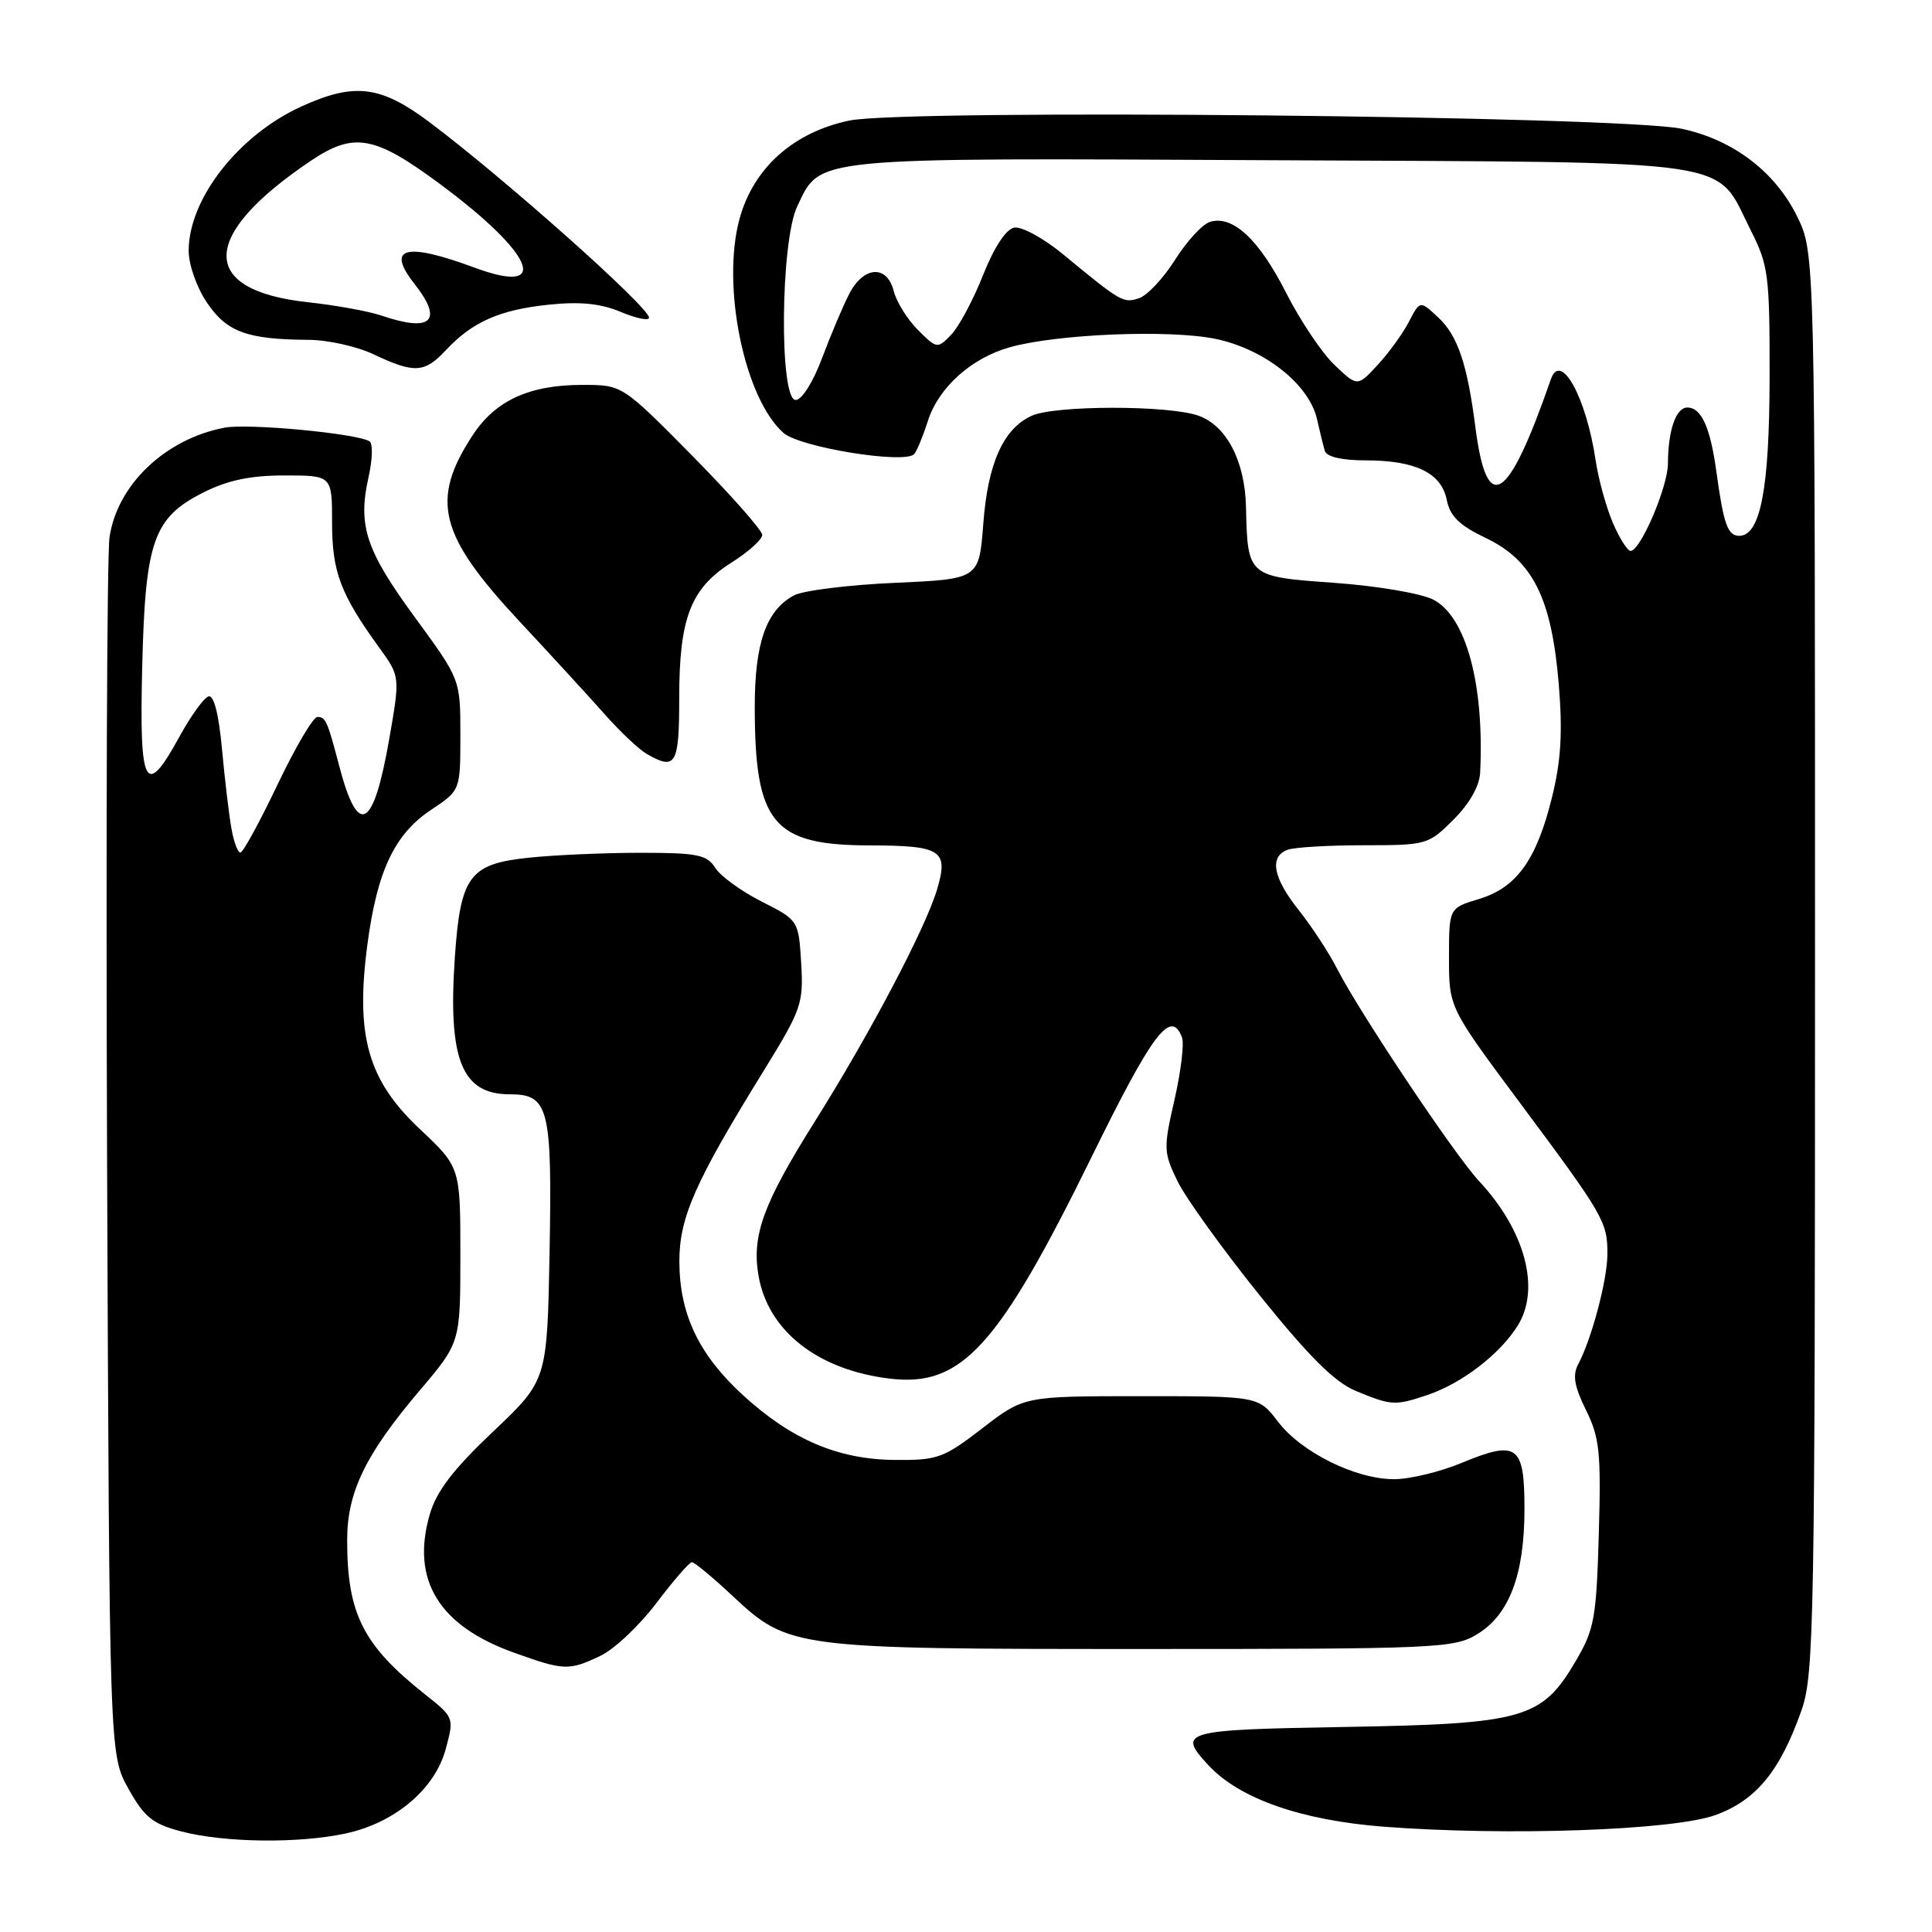 <?xml version="1.0" encoding="UTF-8" standalone="no"?>
<!DOCTYPE svg PUBLIC "-//W3C//DTD SVG 1.1//EN" "http://www.w3.org/Graphics/SVG/1.1/DTD/svg11.dtd" >
<svg xmlns="http://www.w3.org/2000/svg" xmlns:xlink="http://www.w3.org/1999/xlink" version="1.1" viewBox="0 0 256 256">
 <g >
 <path fill="currentColor"
d=" M 45.78 242.95 C 52.32 241.55 57.64 237.07 59.07 231.73 C 60.18 227.61 60.16 227.55 56.35 224.54 C 48.11 218.01 46.00 213.85 46.00 204.09 C 46.00 197.71 48.42 192.71 55.65 184.20 C 61.00 177.89 61.00 177.89 61.00 166.27 C 61.00 154.66 61.00 154.66 55.60 149.58 C 48.75 143.13 47.08 137.26 48.68 125.17 C 49.97 115.39 52.29 110.50 57.16 107.28 C 61.00 104.73 61.00 104.73 61.00 97.38 C 61.00 90.03 61.00 90.03 55.02 81.86 C 48.47 72.92 47.39 69.67 48.83 63.24 C 49.36 60.90 49.42 58.76 48.97 58.48 C 47.27 57.43 32.88 56.07 29.75 56.67 C 21.90 58.16 15.52 64.24 14.51 71.21 C 14.17 73.57 14.03 110.83 14.19 154.00 C 14.50 232.50 14.50 232.50 17.01 237.00 C 19.13 240.80 20.23 241.68 24.01 242.67 C 29.75 244.17 39.53 244.29 45.78 242.95 Z  M 227.29 240.51 C 232.70 238.56 235.91 234.64 238.74 226.53 C 240.37 221.87 240.50 214.58 240.50 127.50 C 240.50 33.50 240.50 33.50 238.12 28.66 C 235.21 22.75 229.64 18.52 222.87 17.07 C 214.86 15.35 119.94 14.41 112.51 15.98 C 105.10 17.54 99.81 22.29 97.98 29.04 C 95.58 37.92 98.63 52.77 103.81 57.36 C 105.95 59.27 119.87 61.53 121.13 60.17 C 121.48 59.80 122.29 57.83 122.95 55.78 C 124.36 51.35 128.67 47.47 133.78 46.02 C 140.03 44.25 155.01 43.64 161.10 44.91 C 167.59 46.27 173.50 50.96 174.52 55.58 C 174.88 57.19 175.34 59.06 175.55 59.75 C 175.79 60.53 177.81 61.00 180.92 61.00 C 187.56 61.00 190.98 62.66 191.70 66.23 C 192.13 68.40 193.38 69.62 196.88 71.29 C 203.10 74.26 205.59 79.25 206.54 90.61 C 207.07 97.04 206.85 100.76 205.65 105.64 C 203.60 113.96 200.95 117.63 195.95 119.13 C 192.00 120.32 192.00 120.32 192.00 126.91 C 192.00 133.50 192.00 133.50 201.40 146.13 C 212.55 161.11 213.00 161.90 212.99 166.18 C 212.98 169.61 210.89 177.46 209.11 180.79 C 208.35 182.22 208.61 183.72 210.15 186.84 C 211.96 190.50 212.16 192.46 211.85 203.25 C 211.53 214.44 211.26 215.90 208.78 220.12 C 204.30 227.75 201.94 228.42 178.25 228.83 C 156.63 229.20 155.93 229.40 160.16 233.94 C 164.27 238.35 172.46 241.21 183.38 242.05 C 199.73 243.30 221.69 242.53 227.29 240.51 Z  M 79.55 219.41 C 81.39 218.54 84.73 215.39 86.98 212.41 C 89.23 209.44 91.34 207.00 91.68 207.00 C 92.02 207.00 94.42 208.99 97.03 211.43 C 104.51 218.43 105.05 218.50 151.50 218.50 C 190.37 218.50 192.67 218.40 195.72 216.55 C 199.99 213.97 202.00 208.65 202.00 199.95 C 202.00 191.46 201.06 190.78 193.63 193.86 C 190.79 195.04 186.78 196.00 184.72 196.00 C 179.62 196.00 172.43 192.44 169.33 188.37 C 166.76 185.00 166.76 185.00 151.22 185.00 C 135.68 185.00 135.68 185.00 130.17 189.25 C 125.05 193.20 124.24 193.50 118.58 193.45 C 111.04 193.39 104.85 190.74 98.42 184.84 C 92.60 179.50 90.05 174.14 90.02 167.22 C 90.00 161.35 92.05 156.69 101.19 141.89 C 106.21 133.75 106.48 132.97 106.16 127.61 C 105.81 121.94 105.81 121.94 100.90 119.45 C 98.20 118.08 95.44 116.07 94.76 114.98 C 93.68 113.26 92.41 113.00 84.91 113.00 C 80.17 113.00 73.49 113.29 70.07 113.65 C 62.20 114.47 61.01 116.08 60.27 126.84 C 59.34 140.41 61.18 145.00 67.54 145.00 C 72.73 145.00 73.17 146.76 72.82 166.01 C 72.50 182.90 72.50 182.90 65.33 189.70 C 60.04 194.71 57.84 197.59 56.95 200.65 C 54.43 209.32 58.12 215.40 68.06 218.97 C 74.74 221.37 75.36 221.40 79.55 219.41 Z  M 189.10 184.86 C 193.69 183.32 198.75 179.44 201.12 175.63 C 204.15 170.75 202.08 163.04 195.98 156.50 C 192.77 153.07 180.17 134.21 177.19 128.40 C 176.10 126.25 173.80 122.75 172.10 120.61 C 168.69 116.33 168.16 113.54 170.58 112.61 C 171.45 112.27 176.00 112.00 180.68 112.00 C 189.04 112.00 189.27 111.93 192.60 108.60 C 194.73 106.47 196.05 104.14 196.13 102.35 C 196.69 90.66 194.26 81.70 189.93 79.46 C 188.32 78.63 182.51 77.64 176.81 77.23 C 165.31 76.41 165.31 76.41 165.10 67.15 C 164.96 61.07 162.50 56.37 158.77 55.07 C 154.78 53.68 139.78 53.69 136.71 55.09 C 132.95 56.80 130.89 61.38 130.29 69.41 C 129.73 76.73 129.73 76.73 118.56 77.23 C 112.42 77.50 106.41 78.25 105.21 78.89 C 101.53 80.86 100.00 85.21 100.01 93.70 C 100.02 109.11 102.40 111.99 115.20 112.02 C 124.77 112.04 125.72 112.65 124.16 117.88 C 122.60 123.07 115.25 137.02 107.97 148.60 C 101.14 159.48 99.60 163.67 100.50 168.99 C 101.74 176.35 108.37 181.55 117.95 182.68 C 127.44 183.80 132.28 178.48 144.67 153.25 C 152.74 136.81 155.15 133.63 156.62 137.46 C 156.93 138.26 156.48 141.97 155.63 145.71 C 154.15 152.15 154.17 152.70 156.02 156.50 C 157.08 158.70 161.98 165.50 166.89 171.61 C 173.47 179.78 176.84 183.14 179.66 184.31 C 184.37 186.26 184.85 186.28 189.10 184.86 Z  M 90.00 92.47 C 90.00 81.89 91.52 77.96 96.92 74.55 C 99.17 73.13 101.00 71.48 101.00 70.88 C 101.00 70.28 96.83 65.56 91.73 60.39 C 82.45 51.00 82.45 51.00 77.19 51.00 C 70.14 51.00 65.65 53.06 62.63 57.67 C 56.99 66.29 58.15 70.89 68.86 82.36 C 73.06 86.86 78.14 92.40 80.15 94.67 C 82.16 96.94 84.64 99.28 85.65 99.87 C 89.55 102.13 90.00 101.37 90.00 92.47 Z  M 59.08 46.40 C 62.59 42.65 66.19 41.05 72.73 40.37 C 76.86 39.94 79.57 40.21 82.25 41.33 C 84.31 42.19 86.00 42.54 86.00 42.09 C 86.00 40.70 66.81 23.62 56.91 16.19 C 50.44 11.34 47.00 10.91 40.00 14.08 C 31.64 17.86 25.00 26.33 25.00 33.23 C 25.00 35.09 26.07 38.11 27.44 40.13 C 30.07 44.00 32.76 44.98 40.87 45.03 C 43.42 45.04 47.30 45.90 49.50 46.95 C 54.92 49.51 56.25 49.43 59.08 46.40 Z  M 30.66 109.75 C 30.34 107.96 29.78 103.22 29.41 99.21 C 28.98 94.55 28.33 92.05 27.62 92.28 C 27.00 92.48 25.29 94.86 23.80 97.57 C 19.26 105.88 18.45 104.41 18.84 88.50 C 19.24 71.66 20.31 68.60 26.96 65.25 C 30.18 63.63 33.18 63.00 37.71 63.00 C 44.00 63.00 44.00 63.00 44.00 69.25 C 44.00 75.78 45.12 78.73 50.26 85.83 C 53.02 89.64 53.02 89.64 51.57 97.96 C 49.47 109.95 47.45 111.03 44.95 101.50 C 43.38 95.51 43.15 95.00 42.05 95.00 C 41.50 95.00 39.12 99.04 36.77 103.97 C 34.42 108.90 32.21 112.95 31.86 112.97 C 31.51 112.99 30.97 111.54 30.66 109.75 Z  M 213.70 69.25 C 212.82 67.19 211.80 63.48 211.43 61.00 C 210.18 52.62 206.81 46.50 205.50 50.25 C 199.79 66.69 197.01 68.44 195.49 56.55 C 194.42 48.24 193.16 44.49 190.59 42.08 C 188.16 39.80 188.16 39.80 186.68 42.65 C 185.87 44.22 184.00 46.79 182.53 48.37 C 179.87 51.25 179.87 51.25 176.84 48.37 C 175.17 46.79 172.28 42.47 170.40 38.77 C 166.82 31.70 163.31 28.45 160.30 29.41 C 159.31 29.73 157.23 31.99 155.69 34.44 C 154.14 36.90 151.98 39.19 150.89 39.53 C 148.83 40.19 148.53 40.02 140.83 33.67 C 138.26 31.55 135.36 29.98 134.39 30.16 C 133.29 30.37 131.71 32.79 130.24 36.50 C 128.93 39.80 127.03 43.35 126.01 44.38 C 124.22 46.23 124.12 46.21 121.63 43.72 C 120.23 42.32 118.79 40.01 118.43 38.59 C 117.55 35.06 114.45 35.23 112.54 38.92 C 111.71 40.52 110.09 44.35 108.94 47.42 C 107.75 50.61 106.25 53.00 105.43 53.00 C 103.24 53.00 103.41 32.05 105.63 27.36 C 108.77 20.75 107.02 20.92 168.43 21.23 C 231.62 21.54 227.11 20.88 232.00 30.55 C 234.33 35.16 234.50 36.50 234.48 50.00 C 234.46 64.76 233.27 71.00 230.45 71.00 C 228.93 71.00 228.38 69.44 227.43 62.50 C 226.62 56.61 225.44 54.00 223.58 54.00 C 222.07 54.00 221.03 57.01 221.01 61.43 C 221.00 64.51 217.37 73.00 216.06 73.00 C 215.65 73.00 214.58 71.31 213.70 69.25 Z  M 50.50 41.80 C 48.85 41.24 44.46 40.44 40.74 40.04 C 26.30 38.45 26.45 31.23 41.15 21.33 C 46.88 17.47 49.59 17.94 58.23 24.33 C 70.77 33.61 73.14 39.26 62.90 35.47 C 53.68 32.05 51.09 32.76 54.94 37.64 C 58.79 42.54 57.15 44.08 50.50 41.80 Z "/>
</g>
</svg>